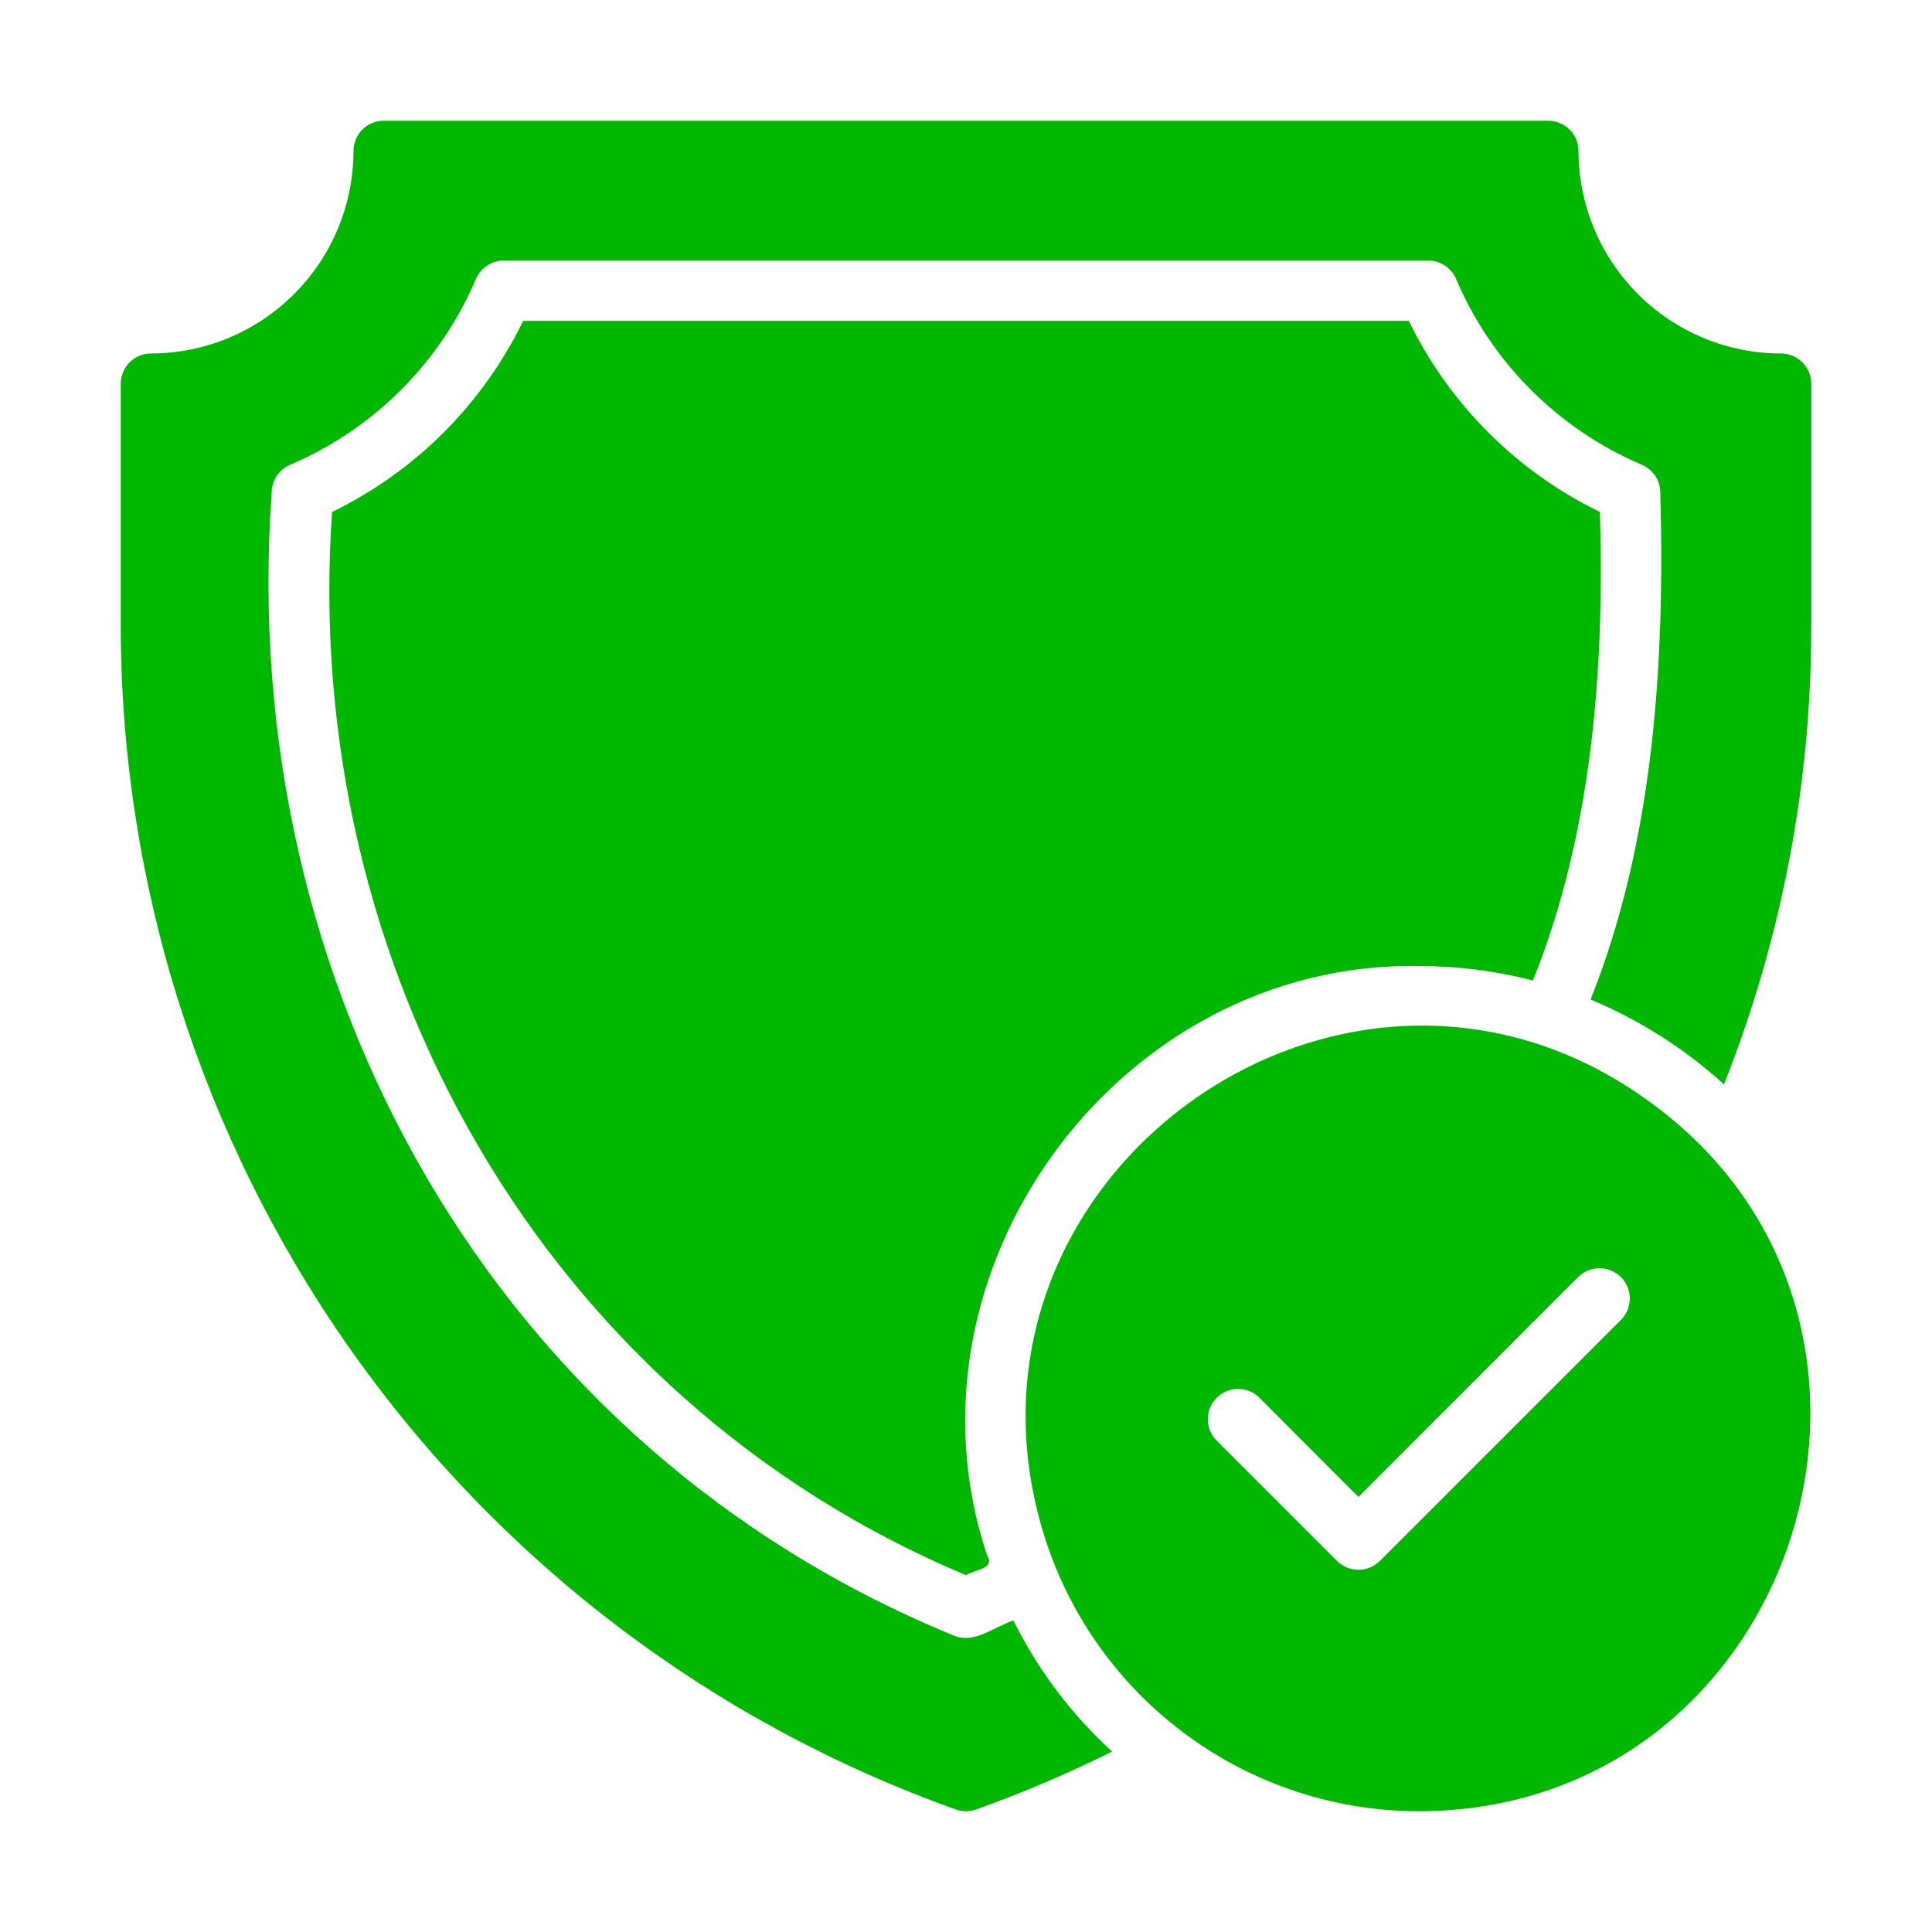 <svg width="24" height="24" viewBox="0 0 24 24" fill="none" xmlns="http://www.w3.org/2000/svg">
<path d="M22.5 4.766V7.759C22.505 9.714 22.137 11.652 21.416 13.47C20.928 13.027 20.367 12.67 19.759 12.416C20.545 10.443 20.683 8.238 20.625 6.12C20.625 6.047 20.603 5.975 20.564 5.914C20.523 5.853 20.467 5.805 20.4 5.775C19.358 5.333 18.528 4.503 18.086 3.461C18.057 3.394 18.008 3.338 17.947 3.298C17.886 3.258 17.814 3.236 17.741 3.236H6.259C6.186 3.236 6.114 3.258 6.053 3.298C5.992 3.338 5.943 3.394 5.914 3.461C5.472 4.503 4.642 5.333 3.6 5.775C3.533 5.805 3.476 5.853 3.437 5.914C3.397 5.975 3.375 6.047 3.375 6.12C2.937 12.22 6.121 17.974 11.857 20.321C12.111 20.421 12.356 20.205 12.589 20.13C12.893 20.744 13.309 21.296 13.815 21.758C13.268 22.031 12.704 22.272 12.127 22.477C12.045 22.508 11.955 22.508 11.873 22.477C8.837 21.393 6.21 19.397 4.353 16.762C2.497 14.127 1.5 10.982 1.5 7.759V4.766C1.5 4.667 1.54 4.572 1.61 4.501C1.68 4.431 1.776 4.392 1.875 4.391C2.542 4.391 3.182 4.125 3.653 3.653C4.125 3.182 4.391 2.542 4.391 1.875C4.392 1.776 4.431 1.68 4.501 1.61C4.572 1.54 4.667 1.5 4.766 1.5H19.234C19.333 1.5 19.428 1.54 19.499 1.61C19.569 1.68 19.608 1.776 19.609 1.875C19.61 2.542 19.875 3.182 20.347 3.653C20.818 4.125 21.458 4.391 22.125 4.391C22.224 4.392 22.32 4.431 22.39 4.501C22.46 4.572 22.5 4.667 22.5 4.766ZM17.625 22.5C16.59 22.499 15.582 22.169 14.747 21.557C13.912 20.946 13.293 20.085 12.979 19.099C11.565 14.632 16.732 10.92 20.509 13.699C24.267 16.439 22.324 22.492 17.625 22.5ZM19.609 15.859L16.875 18.596L15.641 17.359C15.57 17.29 15.475 17.253 15.377 17.253C15.278 17.254 15.184 17.294 15.114 17.364C15.044 17.433 15.005 17.528 15.004 17.627C15.003 17.725 15.04 17.82 15.109 17.891L16.609 19.391C16.68 19.461 16.775 19.5 16.875 19.5C16.975 19.5 17.07 19.461 17.141 19.391L20.141 16.391C20.209 16.32 20.247 16.225 20.246 16.127C20.245 16.028 20.205 15.934 20.136 15.864C20.066 15.795 19.972 15.755 19.873 15.754C19.775 15.753 19.68 15.791 19.609 15.859ZM12.262 19.32C12.368 19.491 12.114 19.494 12 19.567C6.753 17.367 3.734 11.986 4.125 6.36C5.16 5.857 5.996 5.021 6.499 3.986H17.501C18.004 5.021 18.84 5.857 19.875 6.36C19.933 8.325 19.777 10.35 19.043 12.18C18.579 12.06 18.103 12 17.625 12C13.893 11.937 11.082 15.79 12.262 19.32Z" fill="#00B800"/>
</svg>
